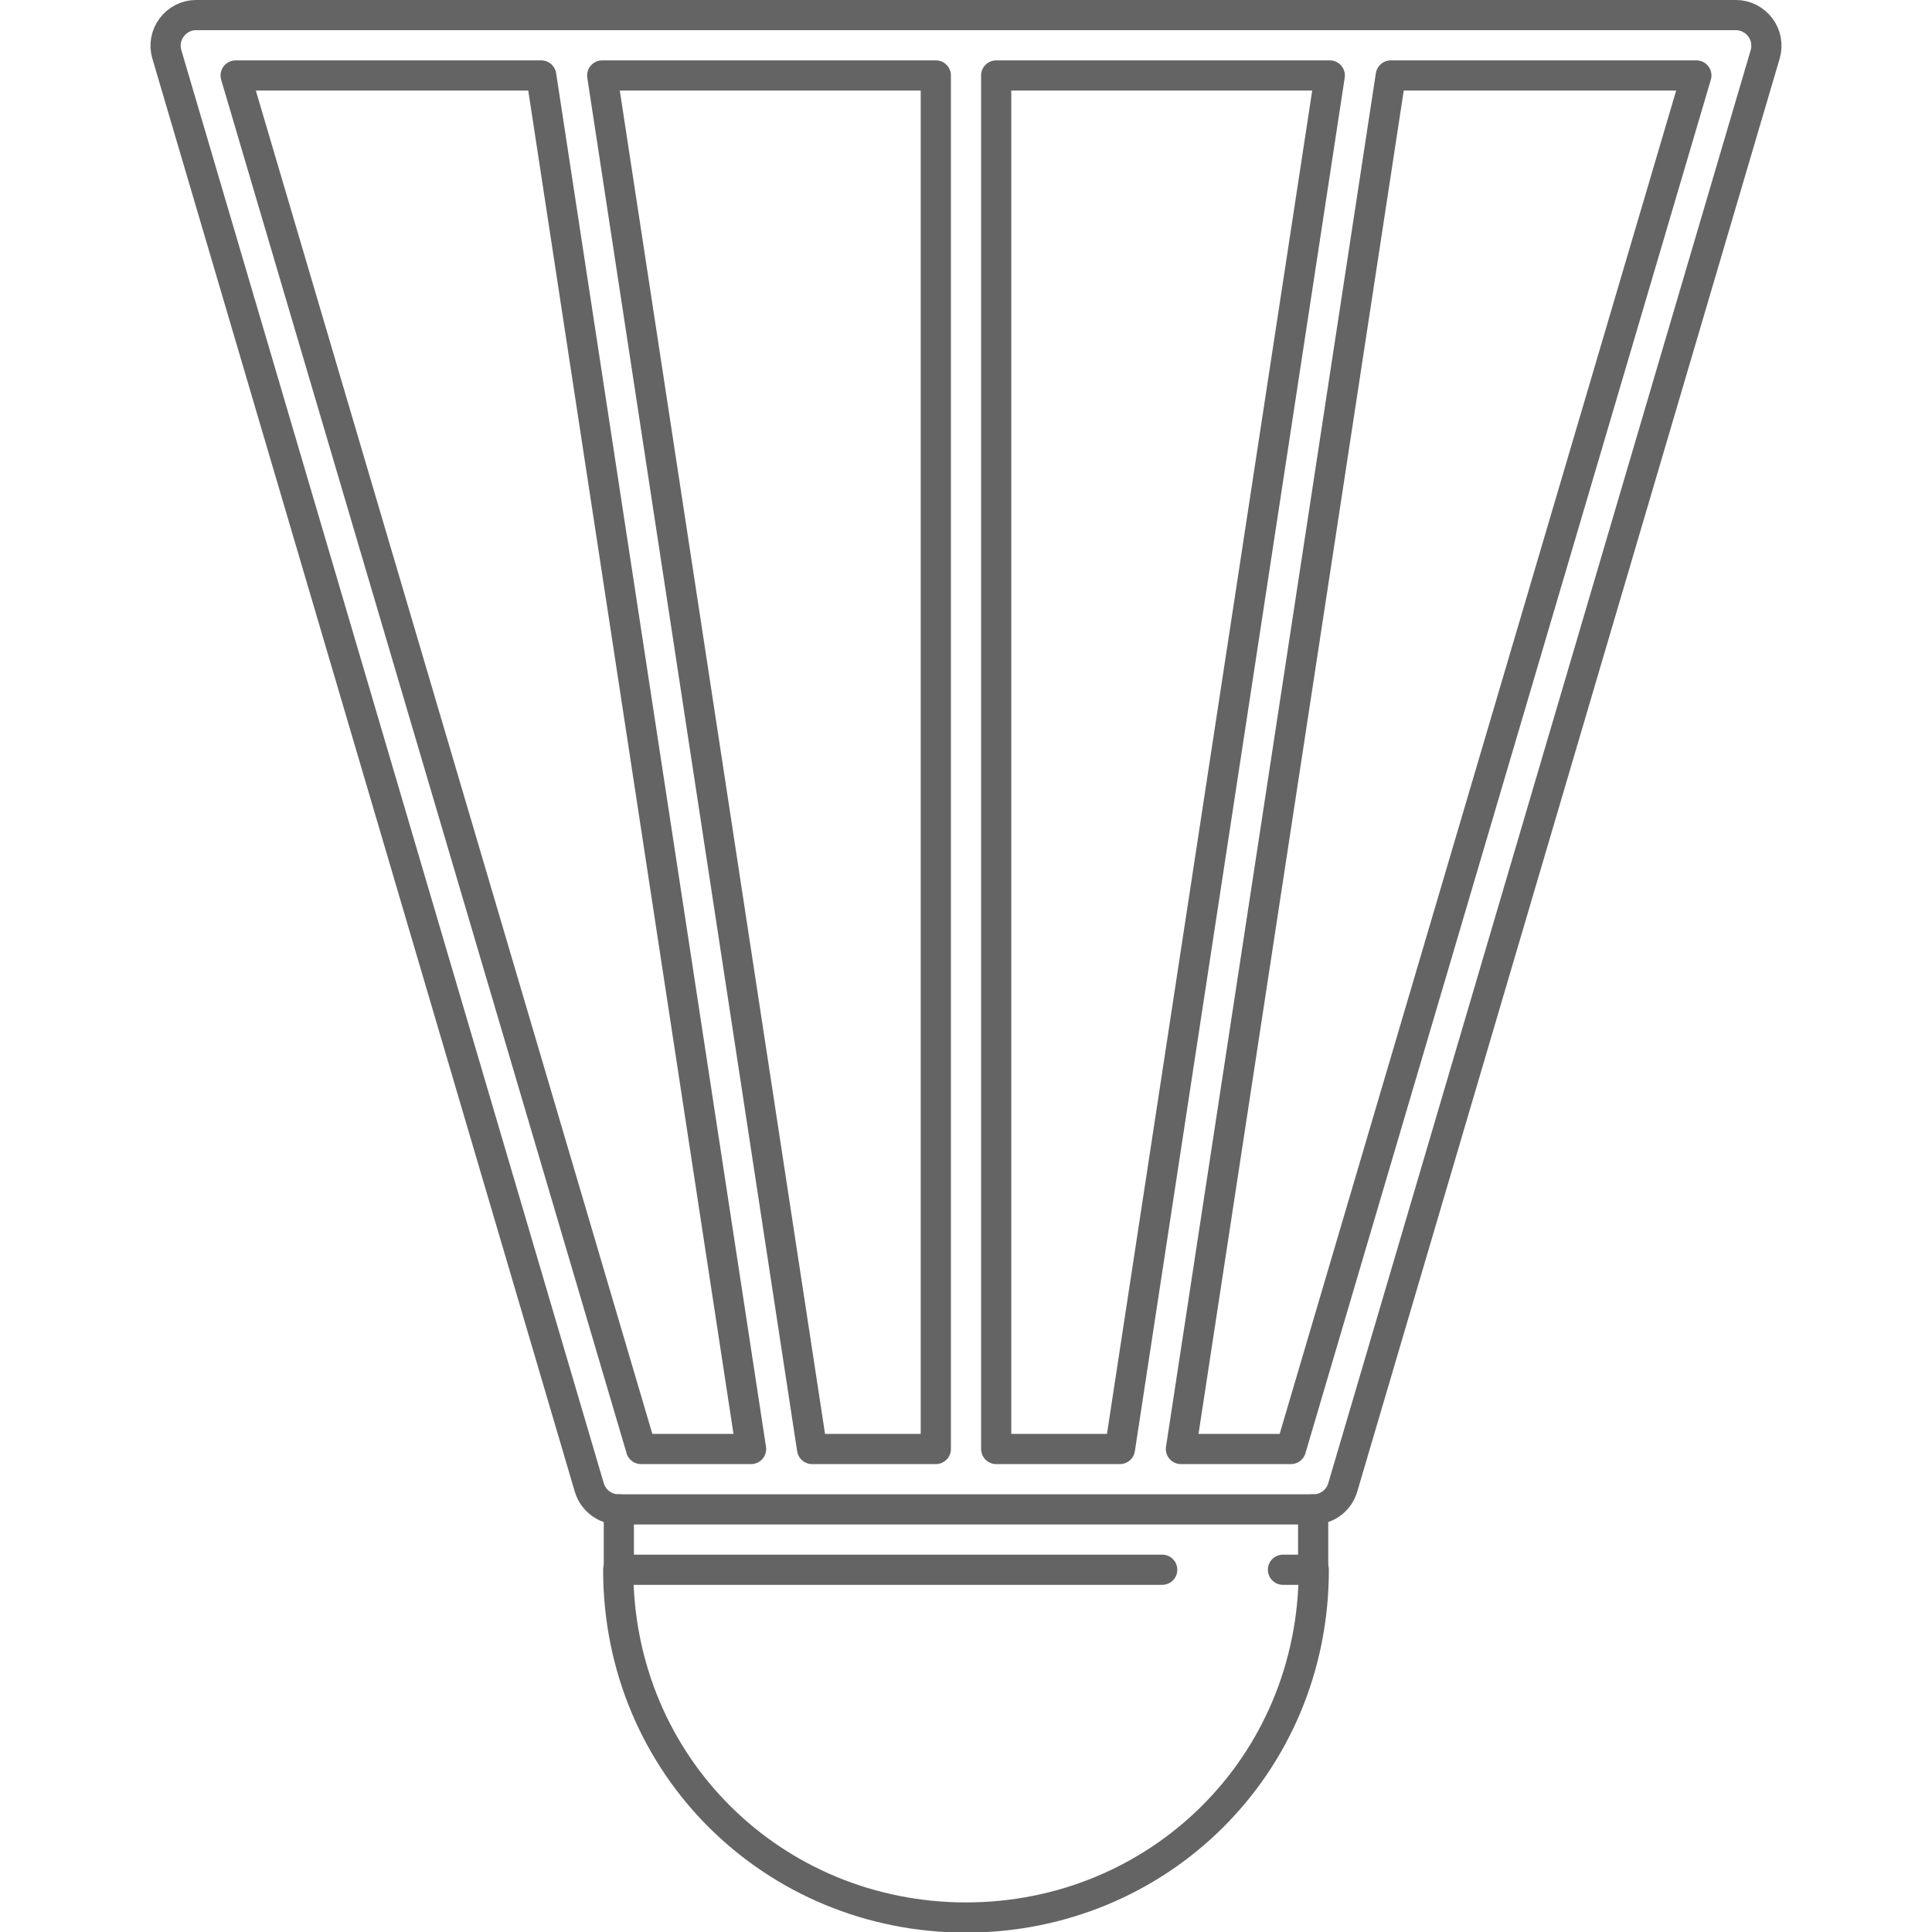 <?xml version="1.0" encoding="utf-8"?>
<!-- Generator: Adobe Illustrator 16.0.0, SVG Export Plug-In . SVG Version: 6.00 Build 0)  -->
<!DOCTYPE svg PUBLIC "-//W3C//DTD SVG 1.1//EN" "http://www.w3.org/Graphics/SVG/1.1/DTD/svg11.dtd">
<svg version="1.1" id="Layer_1" xmlns="http://www.w3.org/2000/svg" xmlns:xlink="http://www.w3.org/1999/xlink" x="0px" y="0px"
	 width="128px" height="128px" viewBox="0 0 128 128" enable-background="new 0 0 128 128" xml:space="preserve">
<g>
	<path fill="none" stroke="#646464" stroke-width="2" stroke-linecap="round" stroke-linejoin="round" stroke-miterlimit="10" d="
		M77,104H40.959c0,13,10.316,23.04,23.041,23.04S87.041,117,87.041,104H85"/>
	
		<line fill="none" stroke="#646464" stroke-width="2" stroke-linecap="round" stroke-linejoin="round" stroke-miterlimit="10" x1="41" y1="104" x2="41" y2="100"/>
	
		<line fill="none" stroke="#646464" stroke-width="2" stroke-linecap="round" stroke-linejoin="round" stroke-miterlimit="10" x1="87" y1="104" x2="87" y2="100"/>
	<path fill="none" stroke="#646464" stroke-width="2" stroke-linecap="round" stroke-linejoin="round" stroke-miterlimit="10" d="
		M116.624,1.814C116.246,1.315,115.656,1,115.03,1H90.414H37.586H12.971c-0.627,0-1.217,0.315-1.595,0.814
		c-0.378,0.5-0.501,1.158-0.33,1.76l27.989,94.951c0.244,0.861,1.029,1.474,1.924,1.474h11.115h23.853h11.114
		c0.895,0,1.681-0.607,1.924-1.469l27.989-94.949C117.125,2.979,117.002,2.314,116.624,1.814z M15.612,5h20.245L49.76,96h-7.288
		L15.612,5z M39.898,5H62v91h-8.198L39.898,5z M66,96V5h22.102L74.198,96H66z M85.528,96H78.24L92.143,5h20.245L85.528,96z"/>
</g>
</svg>
